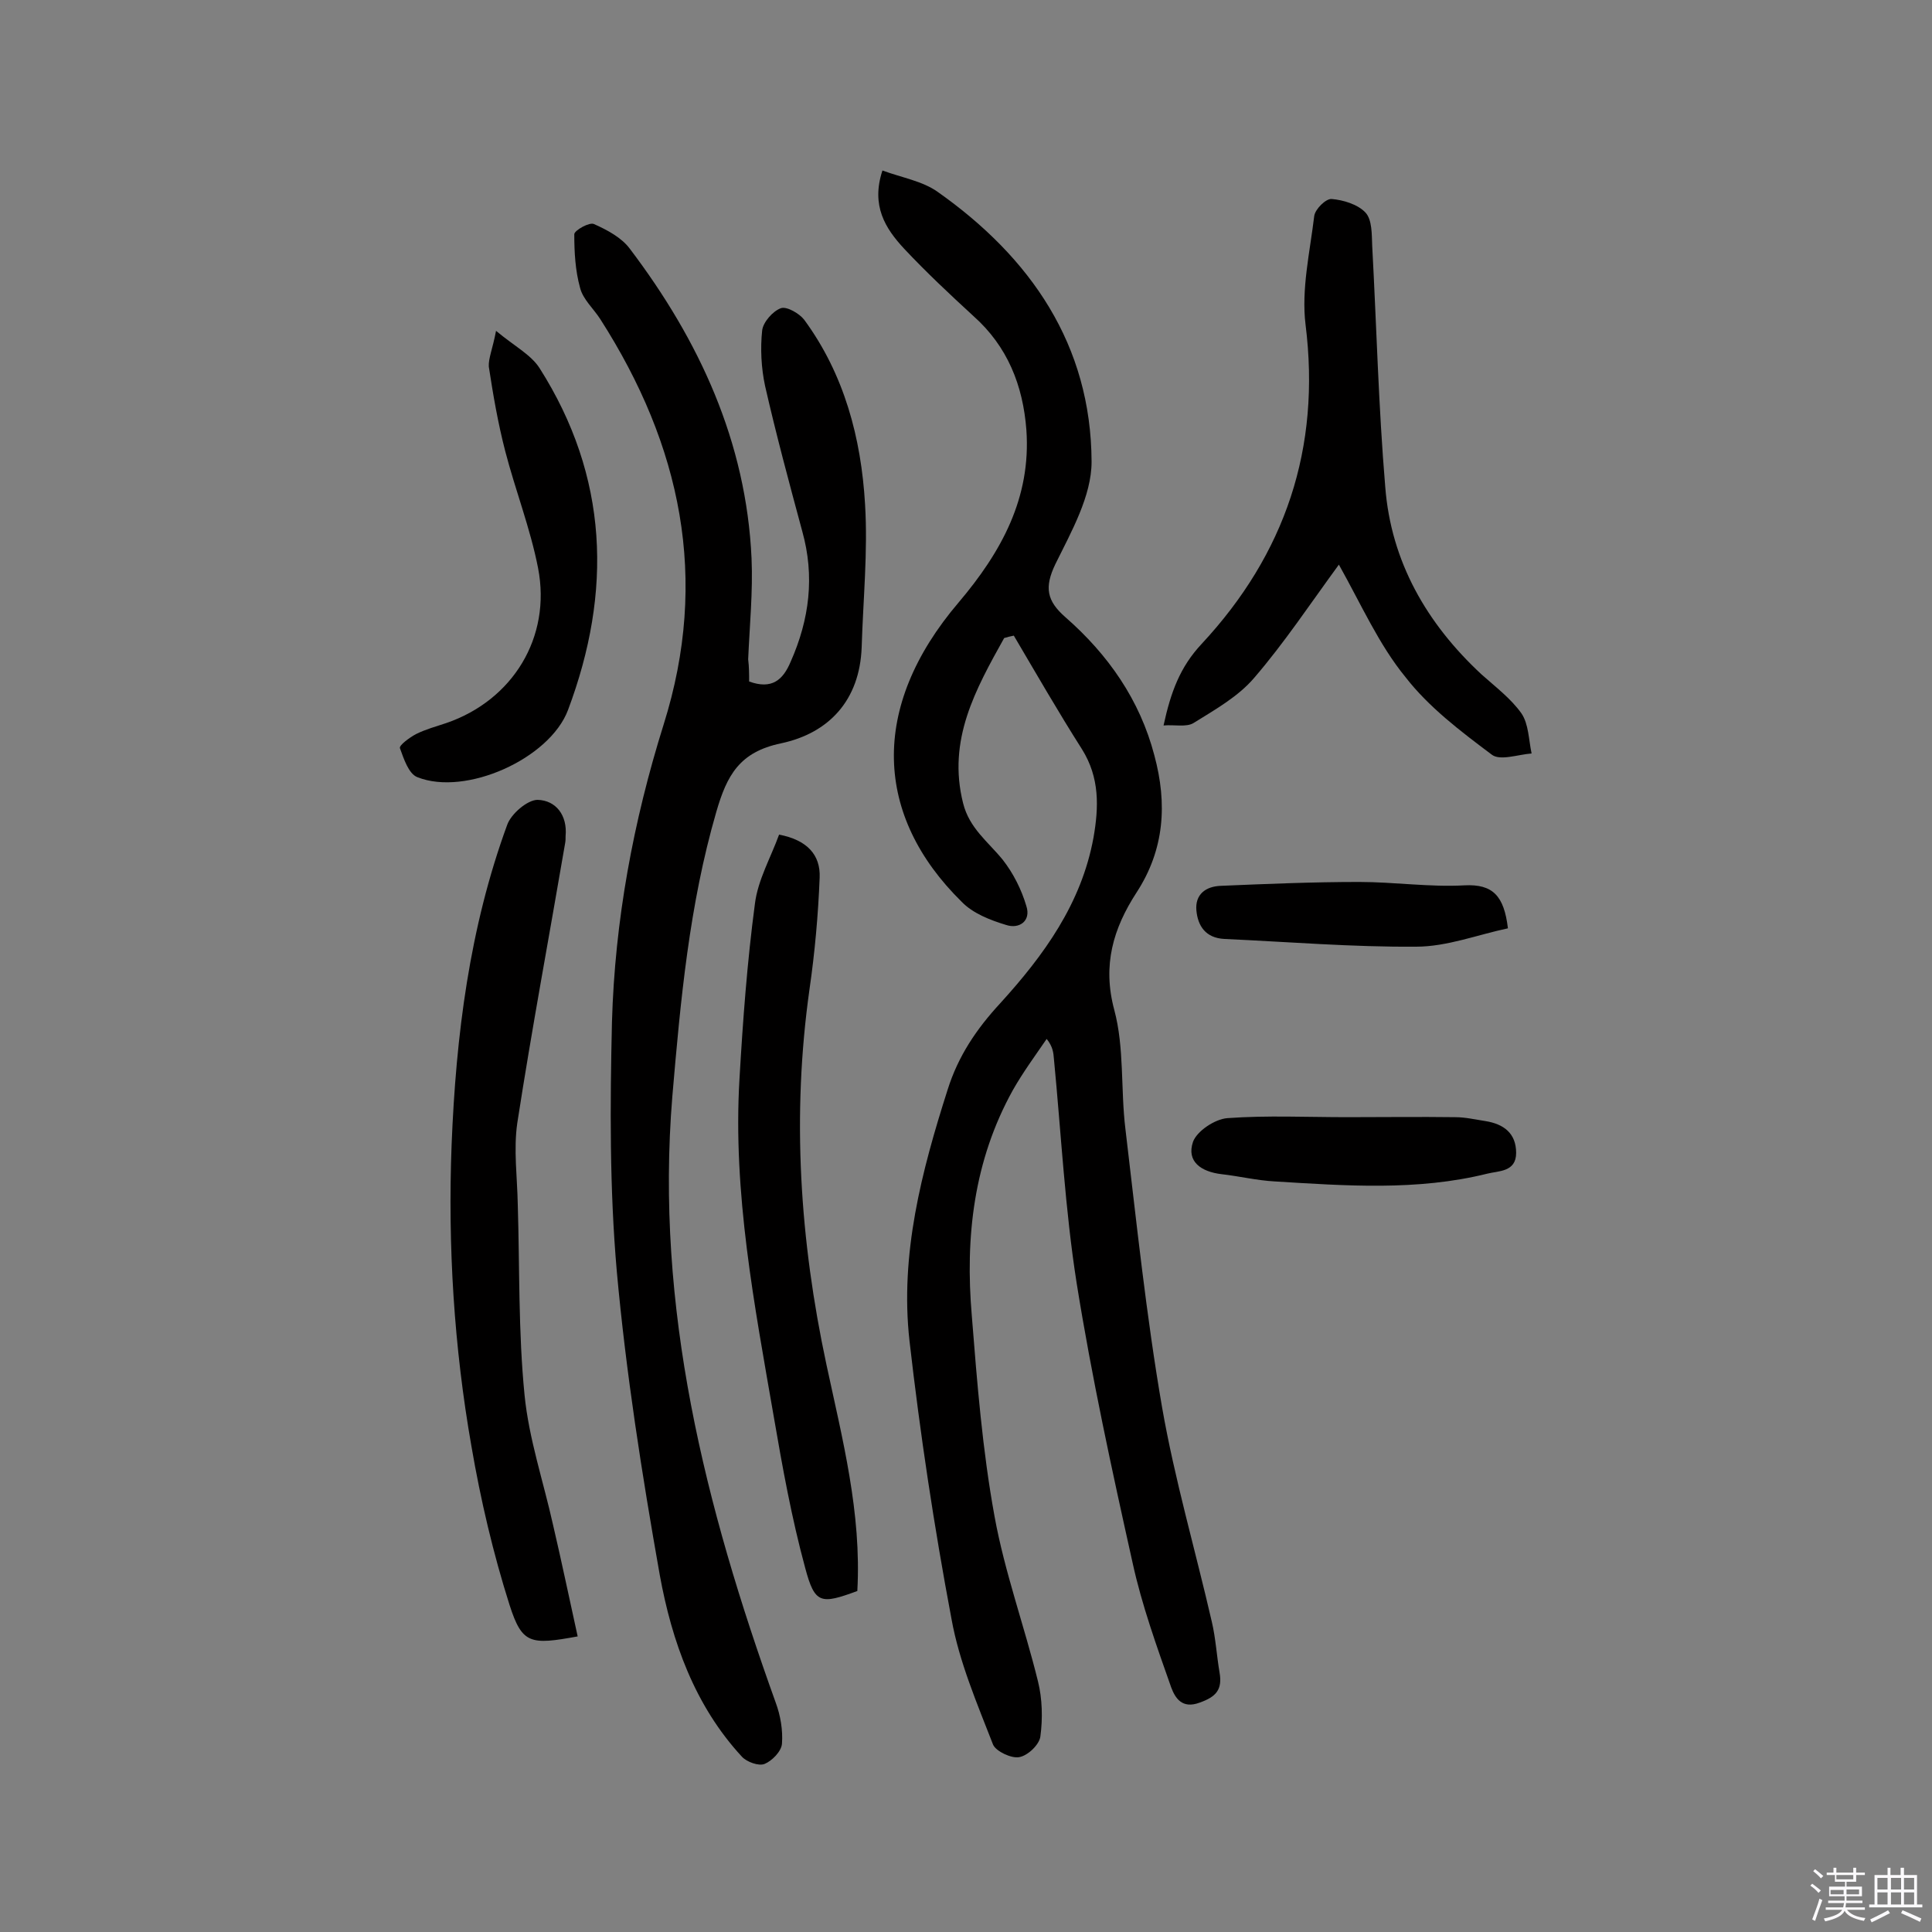 <svg enable-background="new 0 0 400 400" viewBox="0 0 400 400" xmlns="http://www.w3.org/2000/svg"><rect x="0" y="0" width="400" height="400" fill="#808080" stroke="none"/><path d="m374.8 390.4.4-.4c.7.5 1.3 1 1.8 1.4l-.5.5c-.5-.6-1.1-1.1-1.7-1.5zm1 7.3-.6-.3c.5-1.4 1.1-2.8 1.5-4.3.2.1.4.2.6.3-.5 1.3-1 2.8-1.5 4.3zm-.4-10.3.4-.4c.4.3 1 .8 1.7 1.4l-.5.5c-.4-.5-1-1-1.6-1.5zm2.5.3h1.7v-1h.6v1h3.5v-1h.6v1h1.8v.5h-1.8v1.4h-2v1h3.2v2h-3.2v.9h3.3v.5h-3.4c0 .3-.1.6-.1.9h4v.5h-3.7c.7.9 1.9 1.5 3.8 1.7-.1.2-.2.4-.3.6-2.1-.4-3.5-1.1-4-2.1-.4 1-1.8 1.7-4 2.2-.1-.2-.2-.4-.3-.6 2.1-.4 3.4-1 3.8-1.8h-3.4v-.5h3.6c.1-.3.1-.6.2-.9h-3.3v-.5h3.4c0-.3 0-.6 0-.9h-3.2v-2h3.3v-1h-2.1v-1.4h-1.7v-.5zm1.1 3.5v1h2.7c0-.3 0-.4 0-.4 0-.1 0-.2 0-.2 0-.1 0-.2 0-.3h-2.7zm1.2-3v.9h3.5v-.9zm4.7 3h-2.6v.6.4h2.6z" fill="#fbfafc"/><path d="m393.6 386.7h.6v1.5h2.7v6.1h1.1v.6h-11v-.6h1.1v-6.1h2.7v-1.5h.6v1.5h2.1v-1.5zm-2.7 8.8.4.6c-1.2.6-2.5 1.3-3.8 1.9-.1-.2-.2-.4-.3-.6 1.2-.6 2.5-1.2 3.7-1.9zm-2.2-6.7v2.4h2.1v-2.4zm0 3v2.5h2.1v-2.5zm2.8-3v2.4h2.1v-2.4zm0 3v2.5h2.1v-2.5zm6 6.1c-1.4-.7-2.7-1.3-3.9-1.8l.3-.6c1.5.6 2.7 1.2 3.9 1.7zm-1.2-9.1h-2.1v2.4h2.1zm-2.1 3v2.5h2.1v-2.5z" fill="#fbfafc"/><g fill="#010000"><path d="m207.9 132.1c-5.9 10.6-11.8 21.1-8.5 34.2 1.3 5.2 5.2 8 8.2 11.7 2.2 2.8 3.9 6.2 4.9 9.6 1 3.1-1.5 4.8-4.2 3.9-3.3-1-6.9-2.4-9.2-4.8-18-17.7-19.2-40.2-.6-62 8.8-10.4 15-21.6 14-35.7-.7-9.2-3.9-17.3-11-23.6-4.9-4.5-9.8-9.1-14.3-13.9-3.9-4.2-6.9-8.9-4.5-16.2 4.1 1.5 8.3 2.2 11.4 4.4 19.3 13.6 31.8 31.7 31.9 55.9 0 7.1-4.2 14.5-7.5 21.2-2.3 4.8-1.8 7.6 2.1 11 8.8 7.7 15.4 17.1 18.4 28.6 2.7 10 2.1 19.5-3.7 28.4-4.8 7.4-7.1 15-4.6 24.3 2.1 7.8 1.3 16.4 2.3 24.6 2.3 19.3 4.3 38.6 7.6 57.7 2.6 14.9 6.9 29.6 10.3 44.4.8 3.4 1 7 1.6 10.5s-.7 5-4.1 6.2c-3.7 1.4-5.1-1-5.9-3.1-3-8.5-6.1-17.1-8-25.8-4.3-19.3-8.5-38.6-11.6-58-2.4-15.3-3.2-30.9-4.7-46.4-.1-1.2-.2-2.5-1.5-4.1-2.4 3.5-4.9 6.9-7 10.6-8.1 14.6-9.9 30.4-8.5 46.7 1.1 13.9 2.2 27.8 4.7 41.5 2.1 11.6 6.2 22.8 9 34.2.9 3.6 1 7.7.5 11.4-.2 1.7-2.6 4-4.4 4.3-1.6.3-4.8-1.2-5.4-2.6-3.3-8.5-7-17.1-8.6-26-3.6-19.1-6.5-38.3-8.7-57.6-2-17.9 2.5-35.1 7.9-52 2.2-7 6-12.6 10.9-17.9 9-9.9 16.8-20.6 19.3-34.3 1.1-6.3 1.3-12.4-2.4-18.3-4.9-7.7-9.5-15.7-14.1-23.5-.6.1-1.3.3-2 .5z"/><path d="m155.1 141.1c4.7 1.7 7-.3 8.6-4.1 3.9-8.8 5-17.7 2.4-27-2.7-10-5.4-20-7.7-30.1-.8-3.7-1-7.8-.6-11.5.2-1.7 2.2-4 3.9-4.6 1.2-.4 3.8 1.1 4.8 2.4 8.3 11.3 11.8 24.5 12.6 38.2.6 9.8-.4 19.7-.7 29.6-.4 11-6.8 17.8-16.7 19.9-8.6 1.8-11.2 6.6-13.4 14.2-5.6 19.3-7.4 39-9.1 58.9-3.6 43.7 6.8 84.9 21.4 125.5 1 2.7 1.5 5.7 1.3 8.5-.1 1.6-2.1 3.6-3.6 4.2-1.2.5-3.7-.4-4.7-1.5-9.8-10.6-14.5-23.9-17-37.6-3.7-20.9-7-41.9-8.9-62.9-1.5-17.1-1.4-34.4-1-51.6.6-21 4.4-41.5 10.7-61.6 9.5-30.2 3.6-57.8-13.1-83.9-1.4-2.2-3.6-4.1-4.2-6.5-1-3.6-1.2-7.4-1.2-11.1 0-.8 3.2-2.6 4.1-2.1 2.7 1.2 5.7 2.8 7.4 5.1 14.4 19 24.1 40 25.2 64.1.3 6.9-.4 13.9-.7 20.9.2 1.6.2 3.2.2 4.6z"/><path d="m119.6 338.8c-9.8 1.8-11.5 1.6-14.1-6.5-3.4-10.7-6-21.8-7.9-32.9-3.6-20.5-4.9-41.4-4.1-62.4.9-22.6 3.7-44.9 11.5-66.2.8-2.3 4.2-5.2 6.3-5.2 3.8.1 6.2 3.2 5.8 7.5 0 .5 0 1-.1 1.5-3.3 19.3-6.9 38.5-9.9 57.9-.8 5.5 0 11.3.1 16.9.4 13.1.1 26.3 1.4 39.4.9 9.1 3.9 17.9 5.9 26.9 1.8 7.7 3.4 15.4 5.1 23.1z"/><path d="m277.2 116.9c-6 8.2-11.3 16.2-17.5 23.4-3.3 3.9-8.1 6.6-12.6 9.4-1.5.9-3.9.3-6.2.5 1.5-6.9 3.4-12.1 7.9-16.9 17.3-18.6 24.7-40.5 21.5-66.1-.9-7.3.9-15 1.8-22.5.2-1.4 2.4-3.6 3.6-3.5 2.4.2 5.4 1.1 7 2.8 1.4 1.5 1.3 4.5 1.4 6.9.9 16.6 1.3 33.3 2.7 49.9 1.2 15.5 8.6 28.3 19.9 38.8 2.9 2.6 6.1 5 8.3 8.1 1.5 2.2 1.5 5.5 2.1 8.3-2.8.2-6.6 1.6-8.3.2-6.4-4.8-13-9.8-17.8-16-5.5-6.7-9.2-15.1-13.8-23.3z"/><path d="m177.5 329.4c-7.6 2.8-8.8 2.7-10.8-4.8-2.8-10.3-4.7-20.8-6.5-31.3-4-23.1-8.5-46.3-7.1-69.9.7-12.1 1.6-24.3 3.2-36.3.6-4.9 3.3-9.6 5-14.3 5.8 1.1 8.6 4.2 8.4 8.9-.3 7.7-1 15.5-2.1 23.1-3.7 26.2-2 52 3.5 77.7 3.3 15.4 7.3 30.7 6.4 46.9z"/><path d="m102.7 68.5c3.7 3.1 7.2 4.9 9 7.7 14.3 22.5 15.1 46.3 5.9 70.8-3.8 10.1-21.2 17.9-31.2 13.9-1.8-.7-2.8-3.8-3.6-6-.2-.6 2-2.2 3.3-2.9 2-1 4.2-1.6 6.3-2.3 13.7-4.7 21.8-17.7 19-32.1-1.6-8.2-4.7-16.1-6.8-24.2-1.5-5.8-2.5-11.6-3.4-17.5-.1-1.7.8-3.7 1.5-7.4z"/><path d="m278.9 231.3c7.5 0 14.9-.1 22.4 0 2.1 0 4.2.5 6.2.8 3.8.6 6.4 2.5 6.4 6.6 0 4-3.7 3.7-6 4.3-14.5 3.6-29.3 2.5-44 1.6-3.7-.2-7.4-1.1-11-1.5-4.2-.5-7.3-2.6-5.9-6.7.8-2.2 4.5-4.7 7.1-4.9 8.2-.6 16.5-.2 24.8-.2z"/><path d="m312.2 192.2c-6.2 1.3-12.6 3.8-19 3.8-13.2.1-26.5-1-39.7-1.6-3.9-.2-5.5-2.7-5.8-5.9-.3-3.3 1.9-5 5.1-5.1 9.5-.4 19-.8 28.6-.8 7.3 0 14.6 1.1 21.8.7 5.9-.3 8.2 2.2 9 8.9z"/></g></svg>